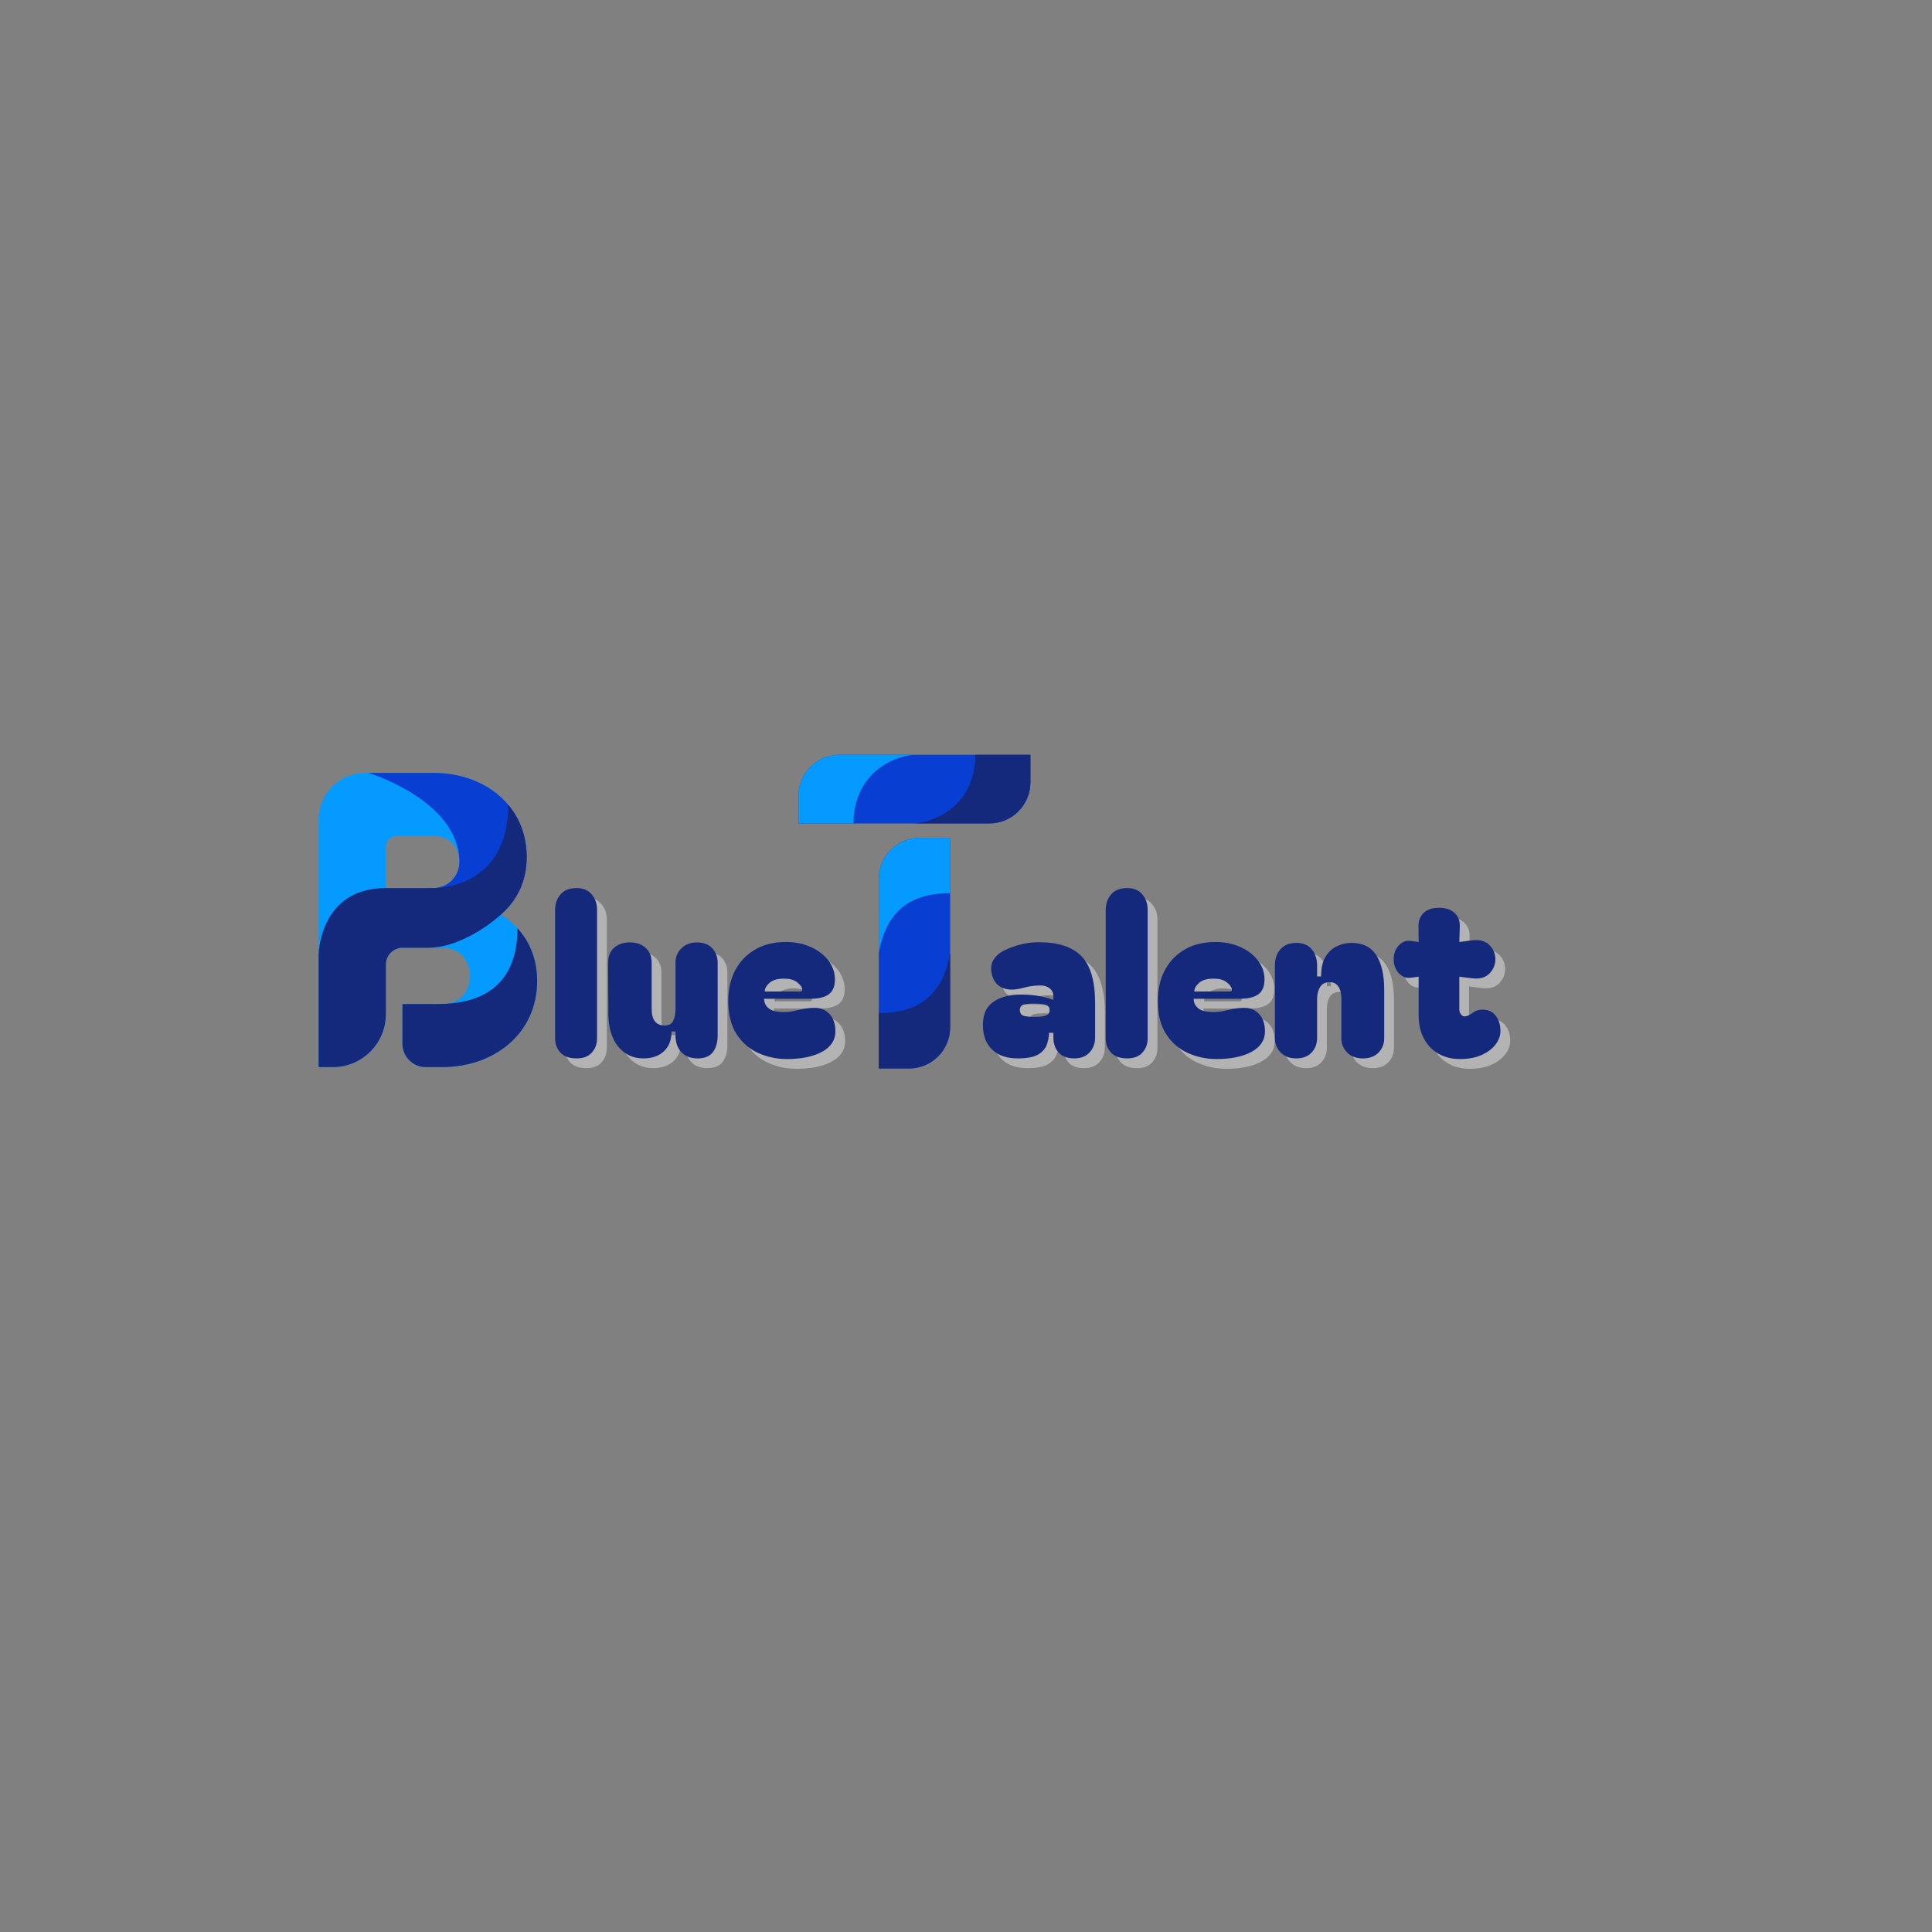 <svg xmlns="http://www.w3.org/2000/svg" xmlns:xlink="http://www.w3.org/1999/xlink" width="500" zoomAndPan="magnify" viewBox="0 0 375 375" height="500" preserveAspectRatio="xMidYMid meet" version="1.2"><rect x="0" y="0" width="375" height="375" fill="#808080" stroke="none"/><defs><clipPath id="2a45ee7bf8"><path d="M 170 162 L 185 162 L 185 207.391 L 170 207.391 Z M 170 162 "/></clipPath><clipPath id="470184b568"><path d="M 154.98 146.496 L 200.137 146.496 L 200.137 160 L 154.98 160 Z M 154.98 146.496 "/></clipPath><clipPath id="a1dfbbc9ee"><path d="M 154.98 146.496 L 178 146.496 L 178 160 L 154.98 160 Z M 154.98 146.496 "/></clipPath><clipPath id="4dd2a47466"><path d="M 177 146.496 L 200.137 146.496 L 200.137 160 L 177 160 Z M 177 146.496 "/></clipPath><clipPath id="8a71f2d930"><path d="M 170 185 L 185 185 L 185 207.391 L 170 207.391 Z M 170 185 "/></clipPath><clipPath id="b21a37af23"><path d="M 61.84 150.023 L 104.262 150.023 L 104.262 207.496 L 61.84 207.496 Z M 61.84 150.023 "/></clipPath><clipPath id="e4f0cfbdbe"><path d="M 71 150.023 L 103 150.023 L 103 175 L 71 175 Z M 71 150.023 "/></clipPath><clipPath id="8ecfeab256"><path d="M 61.84 156 L 104.262 156 L 104.262 207.496 L 61.84 207.496 Z M 61.84 156 "/></clipPath></defs><g id="ac67f59d79"><g style="fill:#ffffff;fill-opacity:0.4;"><g transform="translate(108.655, 207.33)"><path style="stroke:none" d="M 5.188 0 C 3.789 0 2.738 -0.367 2.031 -1.109 C 1.332 -1.859 0.984 -2.789 0.984 -3.906 L 0.984 -28.766 C 0.984 -29.992 1.332 -31.016 2.031 -31.828 C 2.738 -32.648 3.789 -33.062 5.188 -33.062 C 6.445 -33.062 7.414 -32.648 8.094 -31.828 C 8.781 -31.016 9.125 -30.023 9.125 -28.859 L 9.125 -3.906 C 9.125 -2.789 8.781 -1.859 8.094 -1.109 C 7.414 -0.367 6.445 0 5.188 0 Z M 5.188 0 "/></g></g><g style="fill:#ffffff;fill-opacity:0.4;"><g transform="translate(118.772, 207.33)"><path style="stroke:none" d="M 8.016 0 C 6.016 0 4.383 -0.754 3.125 -2.266 C 1.875 -3.785 1.234 -5.914 1.203 -8.656 L 1.156 -18.562 C 1.156 -19.789 1.535 -20.754 2.297 -21.453 C 3.055 -22.16 4.094 -22.516 5.406 -22.516 C 6.656 -22.516 7.664 -22.16 8.438 -21.453 C 9.219 -20.754 9.609 -19.789 9.609 -18.562 L 9.609 -9.609 C 9.609 -7.461 10.453 -6.391 12.141 -6.391 C 12.961 -6.391 13.516 -6.695 13.797 -7.312 C 14.086 -7.926 14.234 -8.719 14.234 -9.688 L 14.234 -18.562 C 14.234 -19.676 14.617 -20.613 15.391 -21.375 C 16.16 -22.133 17.16 -22.516 18.391 -22.516 C 19.68 -22.516 20.676 -22.133 21.375 -21.375 C 22.07 -20.613 22.422 -19.676 22.422 -18.562 L 22.422 -4.5 C 22.422 -3.125 22.113 -2.031 21.5 -1.219 C 20.883 -0.406 19.891 0 18.516 0 C 17.172 0 16.117 -0.406 15.359 -1.219 C 14.609 -2.031 14.234 -3.125 14.234 -4.5 L 14.234 -5.234 L 13.469 -5.234 C 13.469 -3.578 12.973 -2.289 11.984 -1.375 C 10.992 -0.457 9.672 0 8.016 0 Z M 8.016 0 "/></g></g><g style="fill:#ffffff;fill-opacity:0.4;"><g transform="translate(142.265, 207.33)"><path style="stroke:none" d="M 0.984 -11.141 C 0.984 -13.398 1.43 -15.383 2.328 -17.094 C 3.234 -18.812 4.52 -20.156 6.188 -21.125 C 7.863 -22.102 9.859 -22.594 12.172 -22.594 C 13.973 -22.594 15.594 -22.266 17.031 -21.609 C 18.477 -20.953 19.613 -20.07 20.438 -18.969 C 21.27 -17.875 21.688 -16.664 21.688 -15.344 C 21.688 -13.977 21.285 -13.008 20.484 -12.438 C 19.691 -11.863 18.508 -11.578 16.938 -11.578 L 7.938 -11.578 C 7.938 -10.836 8.227 -10.223 8.812 -9.734 C 9.395 -9.242 10.391 -9 11.797 -9 C 12.504 -9 13.164 -9.07 13.781 -9.219 C 14.395 -9.363 15.023 -9.5 15.672 -9.625 C 16.316 -9.75 17.039 -9.812 17.844 -9.812 C 18.977 -9.812 19.914 -9.406 20.656 -8.594 C 21.406 -7.781 21.781 -6.66 21.781 -5.234 C 21.781 -3.547 20.914 -2.227 19.188 -1.281 C 17.457 -0.344 15.191 0.125 12.391 0.125 C 10.422 0.125 8.57 -0.258 6.844 -1.031 C 5.113 -1.801 3.703 -3.02 2.609 -4.688 C 1.523 -6.363 0.984 -8.516 0.984 -11.141 Z M 14.875 -12.984 C 15.301 -12.984 15.445 -13.188 15.312 -13.594 C 15.195 -13.988 14.852 -14.398 14.281 -14.828 C 13.707 -15.266 12.879 -15.484 11.797 -15.484 C 10.535 -15.484 9.598 -15.207 8.984 -14.656 C 8.367 -14.113 8.062 -13.555 8.062 -12.984 Z M 14.875 -12.984 "/></g></g><g style="fill:#15297c;fill-opacity:1;"><g transform="translate(106.76, 205.435)"><path style="stroke:none" d="M 5.188 0 C 3.789 0 2.738 -0.367 2.031 -1.109 C 1.332 -1.859 0.984 -2.789 0.984 -3.906 L 0.984 -28.766 C 0.984 -29.992 1.332 -31.016 2.031 -31.828 C 2.738 -32.648 3.789 -33.062 5.188 -33.062 C 6.445 -33.062 7.414 -32.648 8.094 -31.828 C 8.781 -31.016 9.125 -30.023 9.125 -28.859 L 9.125 -3.906 C 9.125 -2.789 8.781 -1.859 8.094 -1.109 C 7.414 -0.367 6.445 0 5.188 0 Z M 5.188 0 "/></g></g><g style="fill:#15297c;fill-opacity:1;"><g transform="translate(116.877, 205.435)"><path style="stroke:none" d="M 8.016 0 C 6.016 0 4.383 -0.754 3.125 -2.266 C 1.875 -3.785 1.234 -5.914 1.203 -8.656 L 1.156 -18.562 C 1.156 -19.789 1.535 -20.754 2.297 -21.453 C 3.055 -22.16 4.094 -22.516 5.406 -22.516 C 6.656 -22.516 7.664 -22.16 8.438 -21.453 C 9.219 -20.754 9.609 -19.789 9.609 -18.562 L 9.609 -9.609 C 9.609 -7.461 10.453 -6.391 12.141 -6.391 C 12.961 -6.391 13.516 -6.695 13.797 -7.312 C 14.086 -7.926 14.234 -8.719 14.234 -9.688 L 14.234 -18.562 C 14.234 -19.676 14.617 -20.613 15.391 -21.375 C 16.16 -22.133 17.16 -22.516 18.391 -22.516 C 19.68 -22.516 20.676 -22.133 21.375 -21.375 C 22.07 -20.613 22.422 -19.676 22.422 -18.562 L 22.422 -4.5 C 22.422 -3.125 22.113 -2.031 21.5 -1.219 C 20.883 -0.406 19.891 0 18.516 0 C 17.172 0 16.117 -0.406 15.359 -1.219 C 14.609 -2.031 14.234 -3.125 14.234 -4.5 L 14.234 -5.234 L 13.469 -5.234 C 13.469 -3.578 12.973 -2.289 11.984 -1.375 C 10.992 -0.457 9.672 0 8.016 0 Z M 8.016 0 "/></g></g><g style="fill:#15297c;fill-opacity:1;"><g transform="translate(140.37, 205.435)"><path style="stroke:none" d="M 0.984 -11.141 C 0.984 -13.398 1.43 -15.383 2.328 -17.094 C 3.234 -18.812 4.52 -20.156 6.188 -21.125 C 7.863 -22.102 9.859 -22.594 12.172 -22.594 C 13.973 -22.594 15.594 -22.266 17.031 -21.609 C 18.477 -20.953 19.613 -20.07 20.438 -18.969 C 21.27 -17.875 21.688 -16.664 21.688 -15.344 C 21.688 -13.977 21.285 -13.008 20.484 -12.438 C 19.691 -11.863 18.508 -11.578 16.938 -11.578 L 7.938 -11.578 C 7.938 -10.836 8.227 -10.223 8.812 -9.734 C 9.395 -9.242 10.391 -9 11.797 -9 C 12.504 -9 13.164 -9.07 13.781 -9.219 C 14.395 -9.363 15.023 -9.5 15.672 -9.625 C 16.316 -9.75 17.039 -9.812 17.844 -9.812 C 18.977 -9.812 19.914 -9.406 20.656 -8.594 C 21.406 -7.781 21.781 -6.66 21.781 -5.234 C 21.781 -3.547 20.914 -2.227 19.188 -1.281 C 17.457 -0.344 15.191 0.125 12.391 0.125 C 10.422 0.125 8.57 -0.258 6.844 -1.031 C 5.113 -1.801 3.703 -3.02 2.609 -4.688 C 1.523 -6.363 0.984 -8.516 0.984 -11.141 Z M 14.875 -12.984 C 15.301 -12.984 15.445 -13.188 15.312 -13.594 C 15.195 -13.988 14.852 -14.398 14.281 -14.828 C 13.707 -15.266 12.879 -15.484 11.797 -15.484 C 10.535 -15.484 9.598 -15.207 8.984 -14.656 C 8.367 -14.113 8.062 -13.555 8.062 -12.984 Z M 14.875 -12.984 "/></g></g><g style="fill:#ffffff;fill-opacity:0.4;"><g transform="translate(164.824, 207.33)"><path style="stroke:none" d=""/></g></g><g style="fill:#ffffff;fill-opacity:0.4;"><g transform="translate(172.54, 207.33)"><path style="stroke:none" d=""/></g></g><g style="fill:#ffffff;fill-opacity:0.4;"><g transform="translate(180.257, 207.33)"><path style="stroke:none" d=""/></g></g><g style="fill:#ffffff;fill-opacity:0.4;"><g transform="translate(187.973, 207.33)"><path style="stroke:none" d=""/></g></g><g style="fill:#ffffff;fill-opacity:0.4;"><g transform="translate(195.69, 207.33)"><path style="stroke:none" d=""/></g></g><g style="fill:#ffffff;fill-opacity:0.4;"><g transform="translate(203.406, 207.33)"><path style="stroke:none" d=""/></g></g><g style="fill:#ffffff;fill-opacity:0.4;"><g transform="translate(211.123, 207.33)"><path style="stroke:none" d=""/></g></g><g style="fill:#15297c;fill-opacity:1;"><g transform="translate(162.929, 205.435)"><path style="stroke:none" d=""/></g></g><g style="fill:#15297c;fill-opacity:1;"><g transform="translate(170.645, 205.435)"><path style="stroke:none" d=""/></g></g><g style="fill:#15297c;fill-opacity:1;"><g transform="translate(178.362, 205.435)"><path style="stroke:none" d=""/></g></g><g style="fill:#15297c;fill-opacity:1;"><g transform="translate(186.078, 205.435)"><path style="stroke:none" d=""/></g></g><g style="fill:#15297c;fill-opacity:1;"><g transform="translate(193.795, 205.435)"><path style="stroke:none" d=""/></g></g><g style="fill:#15297c;fill-opacity:1;"><g transform="translate(201.512, 205.435)"><path style="stroke:none" d=""/></g></g><g style="fill:#15297c;fill-opacity:1;"><g transform="translate(209.228, 205.435)"><path style="stroke:none" d=""/></g></g><g clip-rule="nonzero" clip-path="url(#2a45ee7bf8)"><path style=" stroke:none;fill-rule:nonzero;fill:#083ed1;fill-opacity:1;" d="M 170.57 207.391 L 176.441 207.391 C 180.848 207.391 184.422 203.816 184.422 199.41 L 184.422 162.617 L 178.555 162.617 C 174.145 162.617 170.57 166.191 170.57 170.598 Z M 170.57 207.391 "/></g><g clip-rule="nonzero" clip-path="url(#470184b568)"><path style=" stroke:none;fill-rule:nonzero;fill:#083ed1;fill-opacity:1;" d="M 154.988 154.48 L 154.988 159.828 L 192.023 159.828 C 196.43 159.828 200.004 156.254 200.004 151.848 L 200.004 146.496 L 162.969 146.496 C 158.562 146.496 154.988 150.07 154.988 154.48 Z M 154.988 154.48 "/></g><g clip-rule="nonzero" clip-path="url(#a1dfbbc9ee)"><path style=" stroke:none;fill-rule:nonzero;fill:#049aff;fill-opacity:1;" d="M 177.496 146.496 L 162.969 146.496 C 158.562 146.496 154.988 150.07 154.988 154.48 L 154.988 159.828 L 165.668 159.828 C 165.668 151.793 171.238 147.125 177.496 146.496 Z M 177.496 146.496 "/></g><g clip-rule="nonzero" clip-path="url(#4dd2a47466)"><path style=" stroke:none;fill-rule:nonzero;fill:#15297c;fill-opacity:1;" d="M 177.496 159.828 L 192.023 159.828 C 196.43 159.828 200.004 156.254 200.004 151.848 L 200.004 146.496 L 189.328 146.496 C 189.328 154.535 183.754 159.199 177.496 159.828 Z M 177.496 159.828 "/></g><path style=" stroke:none;fill-rule:nonzero;fill:#049aff;fill-opacity:1;" d="M 178.555 162.617 C 174.145 162.617 170.57 166.191 170.57 170.598 L 170.57 185.004 C 171.879 177.703 175.82 173.371 184.422 173.371 L 184.422 162.617 Z M 178.555 162.617 "/><g clip-rule="nonzero" clip-path="url(#8a71f2d930)"><path style=" stroke:none;fill-rule:nonzero;fill:#15297c;fill-opacity:1;" d="M 176.441 207.391 C 180.848 207.391 184.422 203.816 184.422 199.41 L 184.422 185.004 C 183.113 192.305 179.172 196.637 170.57 196.637 L 170.57 207.391 Z M 176.441 207.391 "/></g><g clip-rule="nonzero" clip-path="url(#b21a37af23)"><path style=" stroke:none;fill-rule:nonzero;fill:#049aff;fill-opacity:1;" d="M 100.441 180.176 C 99.512 179.16 98.438 178.27 97.246 177.512 C 100.344 174.82 102.223 171.07 102.223 166.336 C 102.223 156.465 94.145 150.023 84.195 150.023 L 70.855 150.023 C 65.879 150.023 61.844 154.059 61.844 159.035 L 61.844 207.125 L 64.602 207.125 C 70.285 207.125 74.895 202.516 74.895 196.832 L 74.895 187.215 C 74.895 186.781 74.977 186.367 75.145 185.969 C 75.309 185.57 75.543 185.215 75.848 184.91 C 76.156 184.605 76.508 184.371 76.906 184.207 C 77.305 184.039 77.719 183.957 78.152 183.957 L 85.828 183.957 C 89.09 183.957 91.211 186.242 91.211 189.422 C 91.211 192.289 89.488 194.43 86.758 194.824 C 86.449 194.867 86.137 194.887 85.828 194.887 L 78.113 194.887 L 78.113 202.598 C 78.113 205.098 80.141 207.125 82.641 207.125 L 85.824 207.125 C 96.023 207.125 104.262 200.516 104.262 190.402 C 104.262 186.234 102.828 182.785 100.441 180.176 Z M 84.105 172.375 L 74.895 172.375 L 74.895 164.418 C 74.895 164.133 74.949 163.855 75.059 163.59 C 75.168 163.328 75.324 163.094 75.527 162.891 C 75.73 162.688 75.961 162.531 76.227 162.422 C 76.492 162.312 76.766 162.258 77.055 162.258 L 84.195 162.258 C 87.234 162.258 89.199 164.41 89.168 167.383 C 89.141 170.152 86.875 172.375 84.105 172.375 Z M 84.105 172.375 "/></g><g clip-rule="nonzero" clip-path="url(#e4f0cfbdbe)"><path style=" stroke:none;fill-rule:nonzero;fill:#083ed1;fill-opacity:1;" d="M 89.164 167.102 C 89.168 167.195 89.168 167.289 89.168 167.383 C 89.141 170.152 86.875 172.375 84.105 172.375 L 83.023 172.375 L 81.75 174.902 L 100.828 172.836 C 101.727 170.934 102.223 168.766 102.223 166.336 C 102.223 156.469 94.145 150.023 84.195 150.023 L 71.527 150.023 C 71.527 150.023 88.895 155.262 89.164 167.102 Z M 89.164 167.102 "/></g><g clip-rule="nonzero" clip-path="url(#8ecfeab256)"><path style=" stroke:none;fill-rule:nonzero;fill:#15297c;fill-opacity:1;" d="M 61.844 207.125 L 61.844 185.324 C 61.844 185.324 61.953 172.375 74.895 172.375 L 84.105 172.375 C 86.238 172.375 98.641 171.621 98.641 156.207 C 100.891 158.887 102.223 162.328 102.223 166.336 C 102.223 171.07 100.344 174.82 97.246 177.512 C 97.246 177.512 90.344 183.957 83.051 183.957 L 78.152 183.957 C 77.719 183.957 77.305 184.039 76.906 184.207 C 76.508 184.371 76.152 184.605 75.848 184.91 C 75.543 185.215 75.309 185.57 75.141 185.969 C 74.977 186.367 74.895 186.781 74.895 187.215 L 74.895 196.832 C 74.895 202.516 70.285 207.125 64.602 207.125 Z M 100.441 180.176 C 100.441 192.473 91.949 194.492 86.754 194.824 C 85.762 194.887 84.891 194.887 84.219 194.887 L 78.113 194.887 L 78.113 202.598 C 78.113 205.098 80.141 207.125 82.641 207.125 L 85.824 207.125 C 96.023 207.125 104.262 200.516 104.262 190.402 C 104.262 186.234 102.828 182.785 100.441 180.176 Z M 100.441 180.176 "/></g><g style="fill:#ffffff;fill-opacity:0.4;"><g transform="translate(191.908, 207.33)"><path style="stroke:none" d="M 7.5 0 C 5.383 0 3.734 -0.57 2.547 -1.719 C 1.359 -2.863 0.766 -4.461 0.766 -6.516 C 0.766 -8.578 1.453 -10.07 2.828 -11 C 4.203 -11.926 5.961 -12.391 8.109 -12.391 C 9.359 -12.391 10.5 -12.301 11.531 -12.125 C 12.562 -11.957 13.488 -11.719 14.312 -11.406 L 14.453 -11.406 L 14.453 -12.047 C 14.453 -12.703 14.207 -13.223 13.719 -13.609 C 13.227 -13.992 12.613 -14.176 11.875 -14.156 C 11.156 -14.156 10.547 -14.109 10.047 -14.016 C 9.547 -13.93 8.926 -13.789 8.188 -13.594 C 6.812 -13.25 5.625 -13.273 4.625 -13.672 C 3.625 -14.078 2.941 -14.863 2.578 -16.031 C 2.234 -17.258 2.312 -18.285 2.812 -19.109 C 3.312 -19.941 4.078 -20.586 5.109 -21.047 C 5.992 -21.473 6.984 -21.828 8.078 -22.109 C 9.18 -22.398 10.375 -22.547 11.656 -22.547 C 15.406 -22.547 18.156 -21.641 19.906 -19.828 C 21.664 -18.016 22.547 -14.977 22.547 -10.719 L 22.547 -4.078 C 22.547 -2.898 22.188 -1.926 21.469 -1.156 C 20.758 -0.383 19.773 0 18.516 0 C 17.148 0 16.129 -0.383 15.453 -1.156 C 14.785 -1.926 14.453 -2.867 14.453 -3.984 L 14.453 -4.969 L 13.594 -4.969 C 13.594 -4.227 13.457 -3.473 13.188 -2.703 C 12.914 -1.93 12.359 -1.285 11.516 -0.766 C 10.672 -0.254 9.332 0 7.5 0 Z M 7.938 -9.391 C 7.938 -8.898 8.113 -8.555 8.469 -8.359 C 8.82 -8.16 9.598 -8.062 10.797 -8.062 C 11.891 -8.062 12.648 -8.16 13.078 -8.359 C 13.504 -8.555 13.719 -8.898 13.719 -9.391 C 13.719 -9.848 13.504 -10.172 13.078 -10.359 C 12.648 -10.547 11.891 -10.641 10.797 -10.641 C 9.598 -10.641 8.82 -10.547 8.469 -10.359 C 8.113 -10.172 7.938 -9.848 7.938 -9.391 Z M 7.938 -9.391 "/></g></g><g style="fill:#ffffff;fill-opacity:0.4;"><g transform="translate(215.529, 207.33)"><path style="stroke:none" d="M 5.188 0 C 3.789 0 2.738 -0.367 2.031 -1.109 C 1.332 -1.859 0.984 -2.789 0.984 -3.906 L 0.984 -28.766 C 0.984 -29.992 1.332 -31.016 2.031 -31.828 C 2.738 -32.648 3.789 -33.062 5.188 -33.062 C 6.445 -33.062 7.414 -32.648 8.094 -31.828 C 8.781 -31.016 9.125 -30.023 9.125 -28.859 L 9.125 -3.906 C 9.125 -2.789 8.781 -1.859 8.094 -1.109 C 7.414 -0.367 6.445 0 5.188 0 Z M 5.188 0 "/></g></g><g style="fill:#ffffff;fill-opacity:0.4;"><g transform="translate(225.646, 207.33)"><path style="stroke:none" d="M 0.984 -11.141 C 0.984 -13.398 1.43 -15.383 2.328 -17.094 C 3.234 -18.812 4.52 -20.156 6.188 -21.125 C 7.863 -22.102 9.859 -22.594 12.172 -22.594 C 13.973 -22.594 15.594 -22.266 17.031 -21.609 C 18.477 -20.953 19.613 -20.07 20.438 -18.969 C 21.27 -17.875 21.688 -16.664 21.688 -15.344 C 21.688 -13.977 21.285 -13.008 20.484 -12.438 C 19.691 -11.863 18.508 -11.578 16.938 -11.578 L 7.938 -11.578 C 7.938 -10.836 8.227 -10.223 8.812 -9.734 C 9.395 -9.242 10.391 -9 11.797 -9 C 12.504 -9 13.164 -9.07 13.781 -9.219 C 14.395 -9.363 15.023 -9.5 15.672 -9.625 C 16.316 -9.75 17.039 -9.812 17.844 -9.812 C 18.977 -9.812 19.914 -9.406 20.656 -8.594 C 21.406 -7.781 21.781 -6.66 21.781 -5.234 C 21.781 -3.547 20.914 -2.227 19.188 -1.281 C 17.457 -0.344 15.191 0.125 12.391 0.125 C 10.422 0.125 8.57 -0.258 6.844 -1.031 C 5.113 -1.801 3.703 -3.02 2.609 -4.688 C 1.523 -6.363 0.984 -8.516 0.984 -11.141 Z M 14.875 -12.984 C 15.301 -12.984 15.445 -13.188 15.312 -13.594 C 15.195 -13.988 14.852 -14.398 14.281 -14.828 C 13.707 -15.266 12.879 -15.484 11.797 -15.484 C 10.535 -15.484 9.598 -15.207 8.984 -14.656 C 8.367 -14.113 8.062 -13.555 8.062 -12.984 Z M 14.875 -12.984 "/></g></g><g style="fill:#ffffff;fill-opacity:0.4;"><g transform="translate(248.196, 207.33)"><path style="stroke:none" d="M 5.312 0 C 4.062 0 3.055 -0.375 2.297 -1.125 C 1.535 -1.883 1.156 -2.82 1.156 -3.938 L 1.156 -18.141 C 1.156 -19.336 1.508 -20.348 2.219 -21.172 C 2.938 -22.004 3.969 -22.422 5.312 -22.422 C 6.625 -22.422 7.625 -22.004 8.312 -21.172 C 9 -20.348 9.344 -19.305 9.344 -18.047 L 9.344 -15.906 L 10.125 -15.906 C 10.125 -17.531 10.414 -18.816 11 -19.766 C 11.582 -20.711 12.332 -21.391 13.25 -21.797 C 14.164 -22.211 15.082 -22.422 16 -22.422 C 18.195 -22.422 19.805 -21.629 20.828 -20.047 C 21.859 -18.461 22.375 -16.211 22.375 -13.297 L 22.375 -3.938 C 22.375 -2.82 22.004 -1.883 21.266 -1.125 C 20.523 -0.375 19.523 0 18.266 0 C 16.973 0 15.945 -0.375 15.188 -1.125 C 14.438 -1.883 14.062 -2.82 14.062 -3.938 L 14.062 -11.531 C 14.062 -12.562 13.867 -13.363 13.484 -13.938 C 13.098 -14.508 12.535 -14.797 11.797 -14.797 C 10.93 -14.797 10.305 -14.477 9.922 -13.844 C 9.535 -13.219 9.344 -12.422 9.344 -11.453 L 9.344 -3.938 C 9.344 -2.82 8.984 -1.883 8.266 -1.125 C 7.555 -0.375 6.57 0 5.312 0 Z M 5.312 0 "/></g></g><g style="fill:#ffffff;fill-opacity:0.4;"><g transform="translate(271.645, 207.33)"><path style="stroke:none" d="M 13.594 0.125 C 12.07 0.125 10.703 -0.211 9.484 -0.891 C 8.273 -1.578 7.328 -2.555 6.641 -3.828 C 5.953 -5.109 5.609 -6.602 5.609 -8.312 L 5.609 -15.859 L 4.031 -15.656 C 3.176 -15.539 2.414 -15.836 1.75 -16.547 C 1.094 -17.266 0.766 -18.164 0.766 -19.25 C 0.766 -20.332 1.094 -21.223 1.75 -21.922 C 2.414 -22.629 3.176 -22.926 4.031 -22.812 L 5.609 -22.594 L 5.578 -25.516 C 5.547 -26.648 5.875 -27.551 6.562 -28.219 C 7.25 -28.895 8.25 -29.234 9.562 -29.234 C 10.875 -29.234 11.883 -28.895 12.594 -28.219 C 13.312 -27.551 13.645 -26.648 13.594 -25.516 L 13.5 -22.594 L 15.781 -22.891 C 17.32 -23.117 18.492 -22.836 19.297 -22.047 C 20.098 -21.266 20.5 -20.332 20.5 -19.25 C 20.5 -18.164 20.102 -17.227 19.312 -16.438 C 18.531 -15.656 17.395 -15.363 15.906 -15.562 L 13.5 -15.859 L 13.5 -9.469 C 13.5 -9.102 13.629 -8.77 13.891 -8.469 C 14.148 -8.164 14.461 -8.07 14.828 -8.188 C 15.266 -8.301 15.719 -8.539 16.188 -8.906 C 16.656 -9.281 17.258 -9.469 18 -9.469 C 19.113 -9.469 19.973 -9.066 20.578 -8.266 C 21.18 -7.473 21.484 -6.488 21.484 -5.312 C 21.484 -4.395 21.16 -3.516 20.516 -2.672 C 19.867 -1.836 18.957 -1.16 17.781 -0.641 C 16.613 -0.129 15.219 0.125 13.594 0.125 Z M 13.594 0.125 "/></g></g><g style="fill:#15297c;fill-opacity:1;"><g transform="translate(190.013, 205.435)"><path style="stroke:none" d="M 7.5 0 C 5.383 0 3.734 -0.57 2.547 -1.719 C 1.359 -2.863 0.766 -4.461 0.766 -6.516 C 0.766 -8.578 1.453 -10.07 2.828 -11 C 4.203 -11.926 5.961 -12.391 8.109 -12.391 C 9.359 -12.391 10.5 -12.301 11.531 -12.125 C 12.562 -11.957 13.488 -11.719 14.312 -11.406 L 14.453 -11.406 L 14.453 -12.047 C 14.453 -12.703 14.207 -13.223 13.719 -13.609 C 13.227 -13.992 12.613 -14.176 11.875 -14.156 C 11.156 -14.156 10.547 -14.109 10.047 -14.016 C 9.547 -13.93 8.926 -13.789 8.188 -13.594 C 6.812 -13.25 5.625 -13.273 4.625 -13.672 C 3.625 -14.078 2.941 -14.863 2.578 -16.031 C 2.234 -17.258 2.312 -18.285 2.812 -19.109 C 3.312 -19.941 4.078 -20.586 5.109 -21.047 C 5.992 -21.473 6.984 -21.828 8.078 -22.109 C 9.18 -22.398 10.375 -22.547 11.656 -22.547 C 15.406 -22.547 18.156 -21.641 19.906 -19.828 C 21.664 -18.016 22.547 -14.977 22.547 -10.719 L 22.547 -4.078 C 22.547 -2.898 22.188 -1.926 21.469 -1.156 C 20.758 -0.383 19.773 0 18.516 0 C 17.148 0 16.129 -0.383 15.453 -1.156 C 14.785 -1.926 14.453 -2.867 14.453 -3.984 L 14.453 -4.969 L 13.594 -4.969 C 13.594 -4.227 13.457 -3.473 13.188 -2.703 C 12.914 -1.93 12.359 -1.285 11.516 -0.766 C 10.672 -0.254 9.332 0 7.5 0 Z M 7.938 -9.391 C 7.938 -8.898 8.113 -8.555 8.469 -8.359 C 8.82 -8.16 9.598 -8.062 10.797 -8.062 C 11.891 -8.062 12.648 -8.16 13.078 -8.359 C 13.504 -8.555 13.719 -8.898 13.719 -9.391 C 13.719 -9.848 13.504 -10.172 13.078 -10.359 C 12.648 -10.547 11.891 -10.641 10.797 -10.641 C 9.598 -10.641 8.82 -10.547 8.469 -10.359 C 8.113 -10.172 7.938 -9.848 7.938 -9.391 Z M 7.938 -9.391 "/></g></g><g style="fill:#15297c;fill-opacity:1;"><g transform="translate(213.634, 205.435)"><path style="stroke:none" d="M 5.188 0 C 3.789 0 2.738 -0.367 2.031 -1.109 C 1.332 -1.859 0.984 -2.789 0.984 -3.906 L 0.984 -28.766 C 0.984 -29.992 1.332 -31.016 2.031 -31.828 C 2.738 -32.648 3.789 -33.062 5.188 -33.062 C 6.445 -33.062 7.414 -32.648 8.094 -31.828 C 8.781 -31.016 9.125 -30.023 9.125 -28.859 L 9.125 -3.906 C 9.125 -2.789 8.781 -1.859 8.094 -1.109 C 7.414 -0.367 6.445 0 5.188 0 Z M 5.188 0 "/></g></g><g style="fill:#15297c;fill-opacity:1;"><g transform="translate(223.751, 205.435)"><path style="stroke:none" d="M 0.984 -11.141 C 0.984 -13.398 1.43 -15.383 2.328 -17.094 C 3.234 -18.812 4.52 -20.156 6.188 -21.125 C 7.863 -22.102 9.859 -22.594 12.172 -22.594 C 13.973 -22.594 15.594 -22.266 17.031 -21.609 C 18.477 -20.953 19.613 -20.07 20.438 -18.969 C 21.27 -17.875 21.688 -16.664 21.688 -15.344 C 21.688 -13.977 21.285 -13.008 20.484 -12.438 C 19.691 -11.863 18.508 -11.578 16.938 -11.578 L 7.938 -11.578 C 7.938 -10.836 8.227 -10.223 8.812 -9.734 C 9.395 -9.242 10.391 -9 11.797 -9 C 12.504 -9 13.164 -9.07 13.781 -9.219 C 14.395 -9.363 15.023 -9.5 15.672 -9.625 C 16.316 -9.75 17.039 -9.812 17.844 -9.812 C 18.977 -9.812 19.914 -9.406 20.656 -8.594 C 21.406 -7.781 21.781 -6.66 21.781 -5.234 C 21.781 -3.547 20.914 -2.227 19.188 -1.281 C 17.457 -0.344 15.191 0.125 12.391 0.125 C 10.422 0.125 8.57 -0.258 6.844 -1.031 C 5.113 -1.801 3.703 -3.02 2.609 -4.688 C 1.523 -6.363 0.984 -8.516 0.984 -11.141 Z M 14.875 -12.984 C 15.301 -12.984 15.445 -13.188 15.312 -13.594 C 15.195 -13.988 14.852 -14.398 14.281 -14.828 C 13.707 -15.266 12.879 -15.484 11.797 -15.484 C 10.535 -15.484 9.598 -15.207 8.984 -14.656 C 8.367 -14.113 8.062 -13.555 8.062 -12.984 Z M 14.875 -12.984 "/></g></g><g style="fill:#15297c;fill-opacity:1;"><g transform="translate(246.301, 205.435)"><path style="stroke:none" d="M 5.312 0 C 4.062 0 3.055 -0.375 2.297 -1.125 C 1.535 -1.883 1.156 -2.82 1.156 -3.938 L 1.156 -18.141 C 1.156 -19.336 1.508 -20.348 2.219 -21.172 C 2.938 -22.004 3.969 -22.422 5.312 -22.422 C 6.625 -22.422 7.625 -22.004 8.312 -21.172 C 9 -20.348 9.344 -19.305 9.344 -18.047 L 9.344 -15.906 L 10.125 -15.906 C 10.125 -17.531 10.414 -18.816 11 -19.766 C 11.582 -20.711 12.332 -21.391 13.25 -21.797 C 14.164 -22.211 15.082 -22.422 16 -22.422 C 18.195 -22.422 19.805 -21.629 20.828 -20.047 C 21.859 -18.461 22.375 -16.211 22.375 -13.297 L 22.375 -3.938 C 22.375 -2.82 22.004 -1.883 21.266 -1.125 C 20.523 -0.375 19.523 0 18.266 0 C 16.973 0 15.945 -0.375 15.188 -1.125 C 14.438 -1.883 14.062 -2.82 14.062 -3.938 L 14.062 -11.531 C 14.062 -12.562 13.867 -13.363 13.484 -13.938 C 13.098 -14.508 12.535 -14.797 11.797 -14.797 C 10.93 -14.797 10.305 -14.477 9.922 -13.844 C 9.535 -13.219 9.344 -12.422 9.344 -11.453 L 9.344 -3.938 C 9.344 -2.82 8.984 -1.883 8.266 -1.125 C 7.555 -0.375 6.57 0 5.312 0 Z M 5.312 0 "/></g></g><g style="fill:#15297c;fill-opacity:1;"><g transform="translate(269.75, 205.435)"><path style="stroke:none" d="M 13.594 0.125 C 12.07 0.125 10.703 -0.211 9.484 -0.891 C 8.273 -1.578 7.328 -2.555 6.641 -3.828 C 5.953 -5.109 5.609 -6.602 5.609 -8.312 L 5.609 -15.859 L 4.031 -15.656 C 3.176 -15.539 2.414 -15.836 1.75 -16.547 C 1.094 -17.266 0.766 -18.164 0.766 -19.25 C 0.766 -20.332 1.094 -21.223 1.75 -21.922 C 2.414 -22.629 3.176 -22.926 4.031 -22.812 L 5.609 -22.594 L 5.578 -25.516 C 5.547 -26.648 5.875 -27.551 6.562 -28.219 C 7.25 -28.895 8.25 -29.234 9.562 -29.234 C 10.875 -29.234 11.883 -28.895 12.594 -28.219 C 13.312 -27.551 13.645 -26.648 13.594 -25.516 L 13.5 -22.594 L 15.781 -22.891 C 17.32 -23.117 18.492 -22.836 19.297 -22.047 C 20.098 -21.266 20.5 -20.332 20.5 -19.25 C 20.5 -18.164 20.102 -17.227 19.312 -16.438 C 18.531 -15.656 17.395 -15.363 15.906 -15.562 L 13.5 -15.859 L 13.5 -9.469 C 13.5 -9.102 13.629 -8.77 13.891 -8.469 C 14.148 -8.164 14.461 -8.07 14.828 -8.188 C 15.266 -8.301 15.719 -8.539 16.188 -8.906 C 16.656 -9.281 17.258 -9.469 18 -9.469 C 19.113 -9.469 19.973 -9.066 20.578 -8.266 C 21.18 -7.473 21.484 -6.488 21.484 -5.312 C 21.484 -4.395 21.16 -3.516 20.516 -2.672 C 19.867 -1.836 18.957 -1.16 17.781 -0.641 C 16.613 -0.129 15.219 0.125 13.594 0.125 Z M 13.594 0.125 "/></g></g></g></svg>